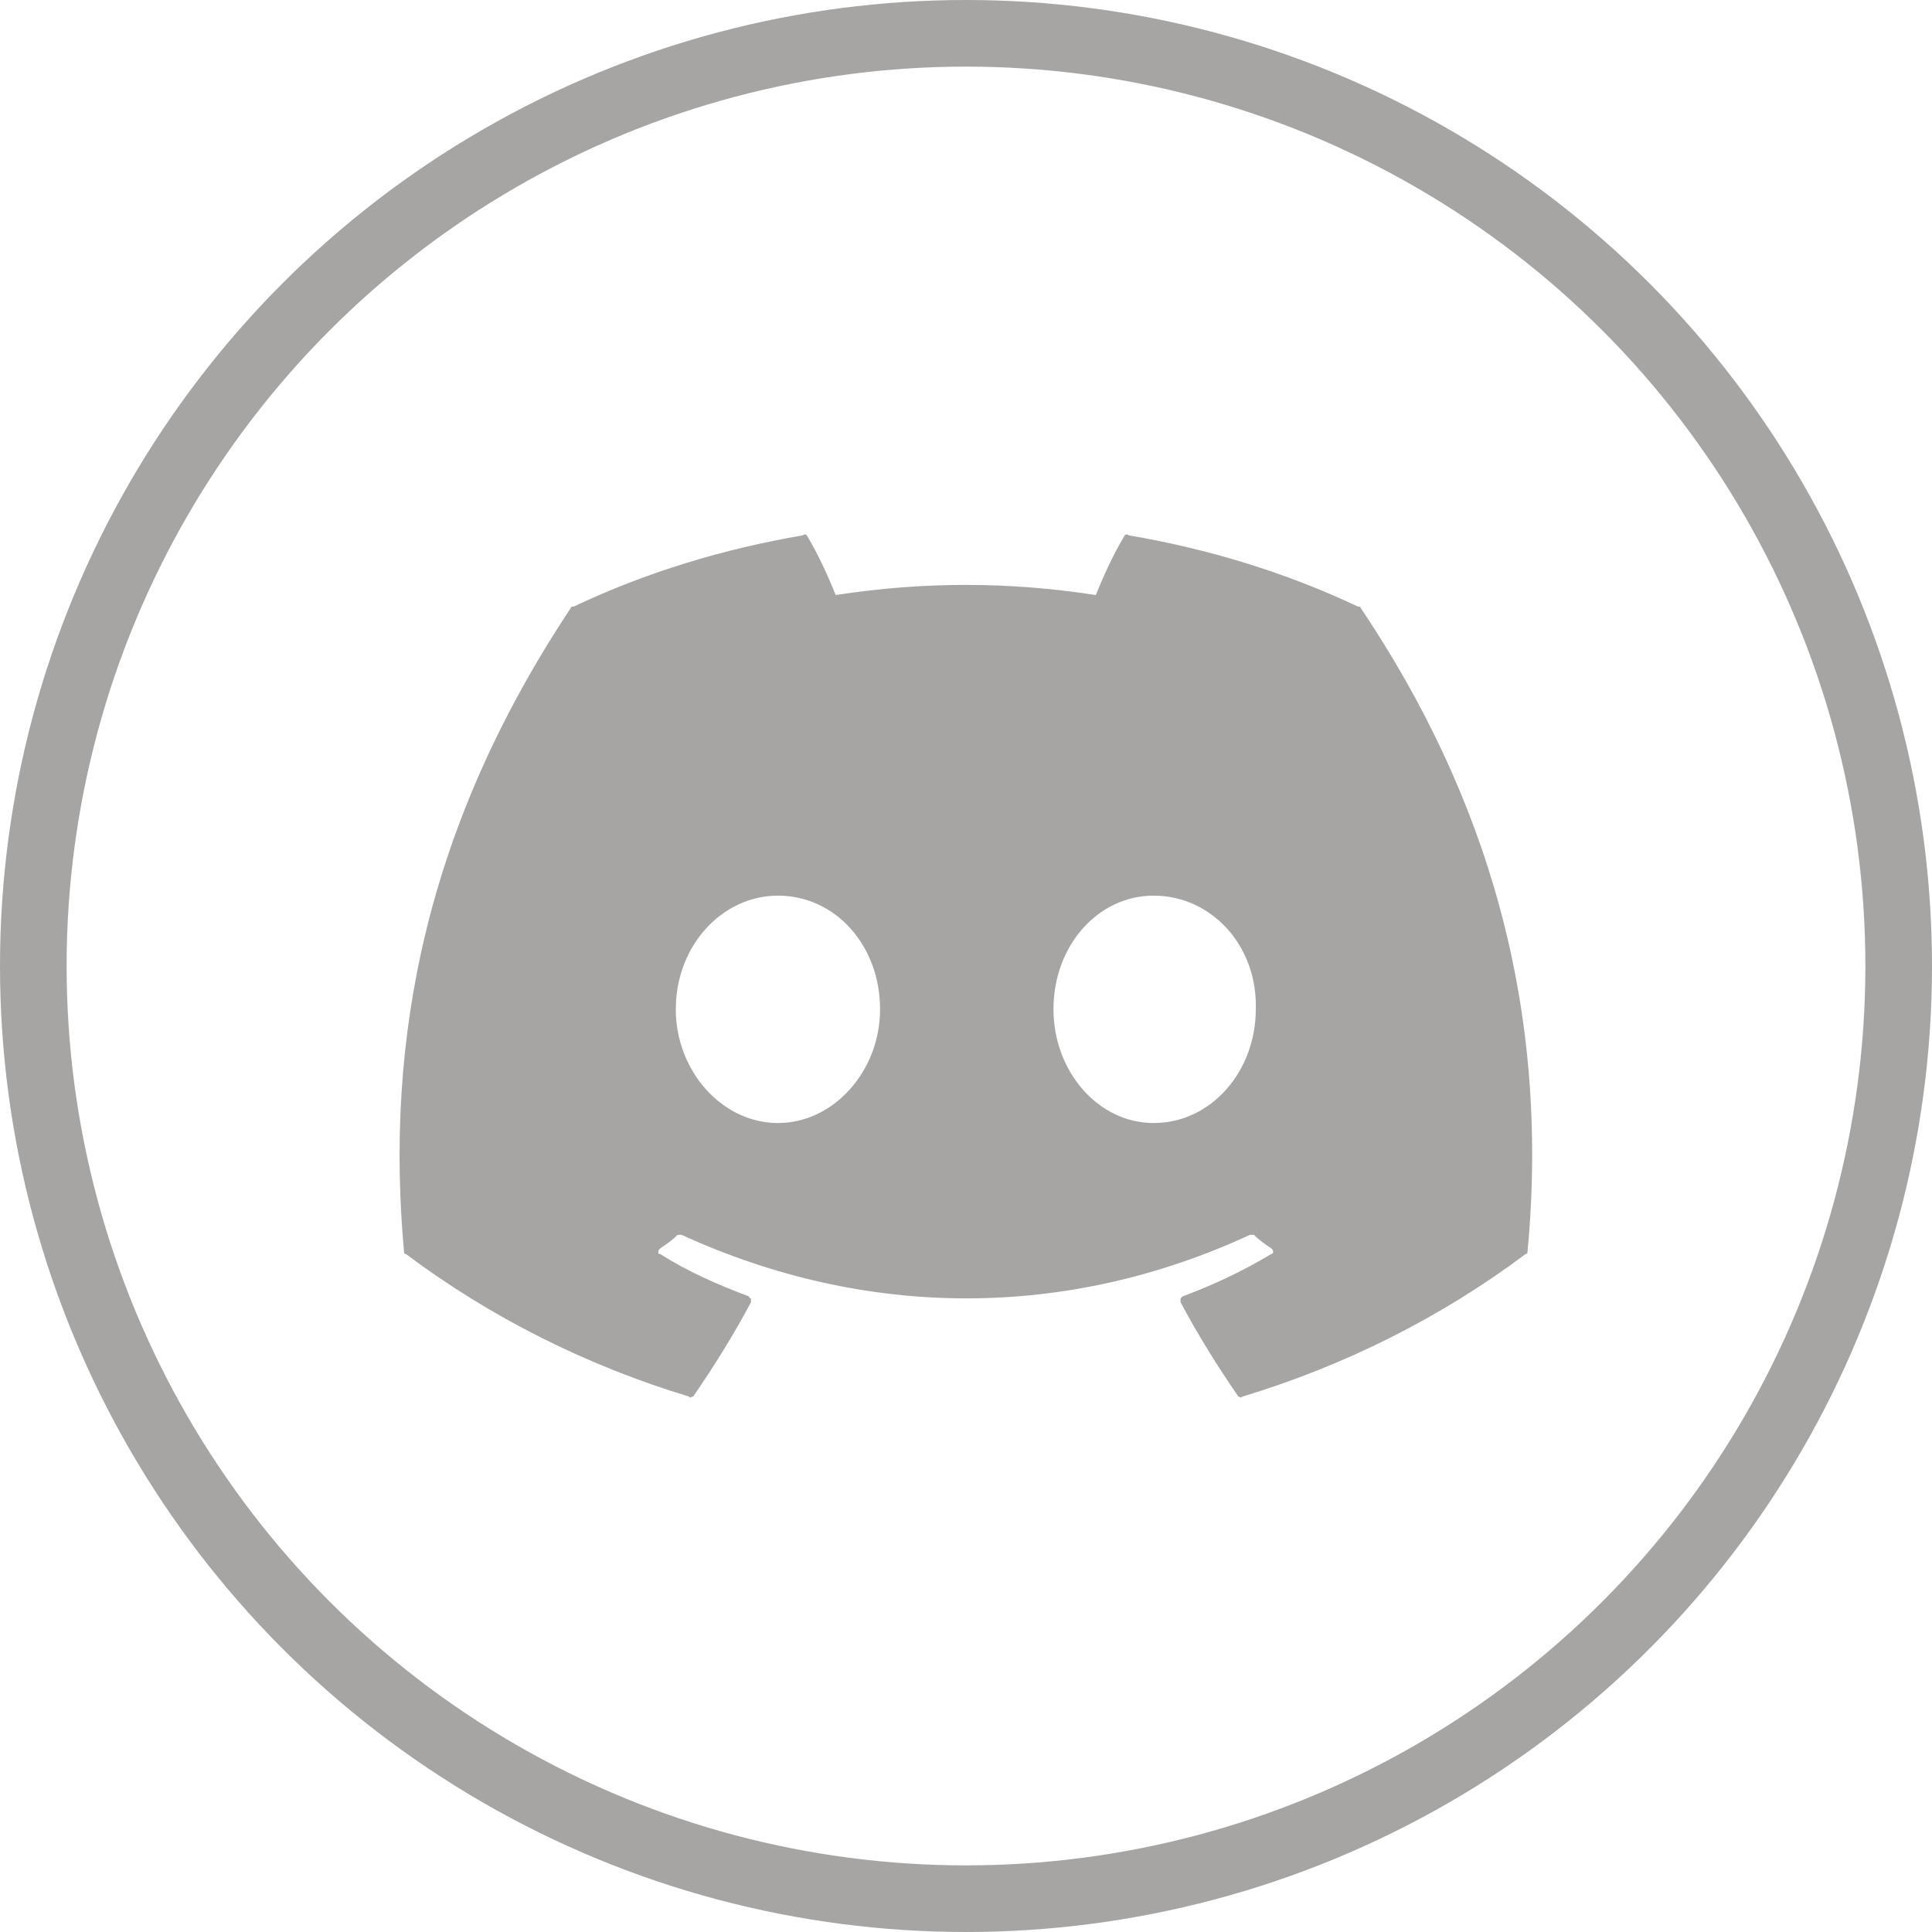 <svg width="29" height="29" viewBox="0 0 29 29" fill="none" xmlns="http://www.w3.org/2000/svg">

<circle cx="14.5" cy="14.5" r="14" stroke="#A6A5A4"/>
<path d="M20.411 9.105C22.32 11.94 23.275 15.122 22.928 18.795C22.928 18.795 22.928 18.824 22.899 18.824C21.626 19.778 20.18 20.501 18.647 20.964C18.618 20.993 18.618 20.964 18.589 20.964C18.271 20.501 17.982 20.039 17.721 19.547C17.721 19.518 17.721 19.518 17.721 19.489L17.75 19.46C18.213 19.287 18.647 19.084 19.081 18.824C19.081 18.824 19.11 18.824 19.11 18.795C19.11 18.766 19.11 18.766 19.081 18.737C18.994 18.679 18.907 18.621 18.821 18.535C18.792 18.535 18.792 18.535 18.763 18.535C16.015 19.807 13.007 19.807 10.23 18.535C10.201 18.535 10.172 18.535 10.172 18.535C10.086 18.621 9.999 18.679 9.912 18.737C9.883 18.766 9.883 18.766 9.883 18.795C9.883 18.824 9.883 18.824 9.912 18.824C10.317 19.084 10.78 19.287 11.243 19.46C11.243 19.46 11.243 19.489 11.272 19.489C11.272 19.518 11.272 19.518 11.272 19.547C11.011 20.039 10.722 20.501 10.404 20.964C10.375 20.964 10.346 20.993 10.346 20.964C8.813 20.501 7.367 19.778 6.094 18.824C6.065 18.824 6.065 18.795 6.065 18.795C5.776 15.613 6.384 12.403 8.582 9.105C8.582 9.105 8.582 9.105 8.611 9.105C9.71 8.585 10.867 8.238 12.053 8.035C12.082 8.006 12.11 8.035 12.11 8.035C12.284 8.325 12.428 8.643 12.544 8.932C13.846 8.729 15.147 8.729 16.449 8.932C16.565 8.643 16.709 8.325 16.883 8.035C16.883 8.035 16.912 8.006 16.941 8.035C18.127 8.238 19.283 8.585 20.383 9.105C20.411 9.105 20.411 9.105 20.411 9.105ZM11.677 16.857C12.515 16.857 13.21 16.076 13.21 15.15C13.21 14.196 12.544 13.444 11.677 13.444C10.838 13.444 10.144 14.196 10.144 15.15C10.144 16.076 10.838 16.857 11.677 16.857ZM17.317 16.857C18.184 16.857 18.85 16.076 18.85 15.15C18.878 14.196 18.184 13.444 17.317 13.444C16.478 13.444 15.813 14.196 15.813 15.15C15.813 16.076 16.478 16.857 17.317 16.857Z" fill="#A6A5A4"/>

</svg>
